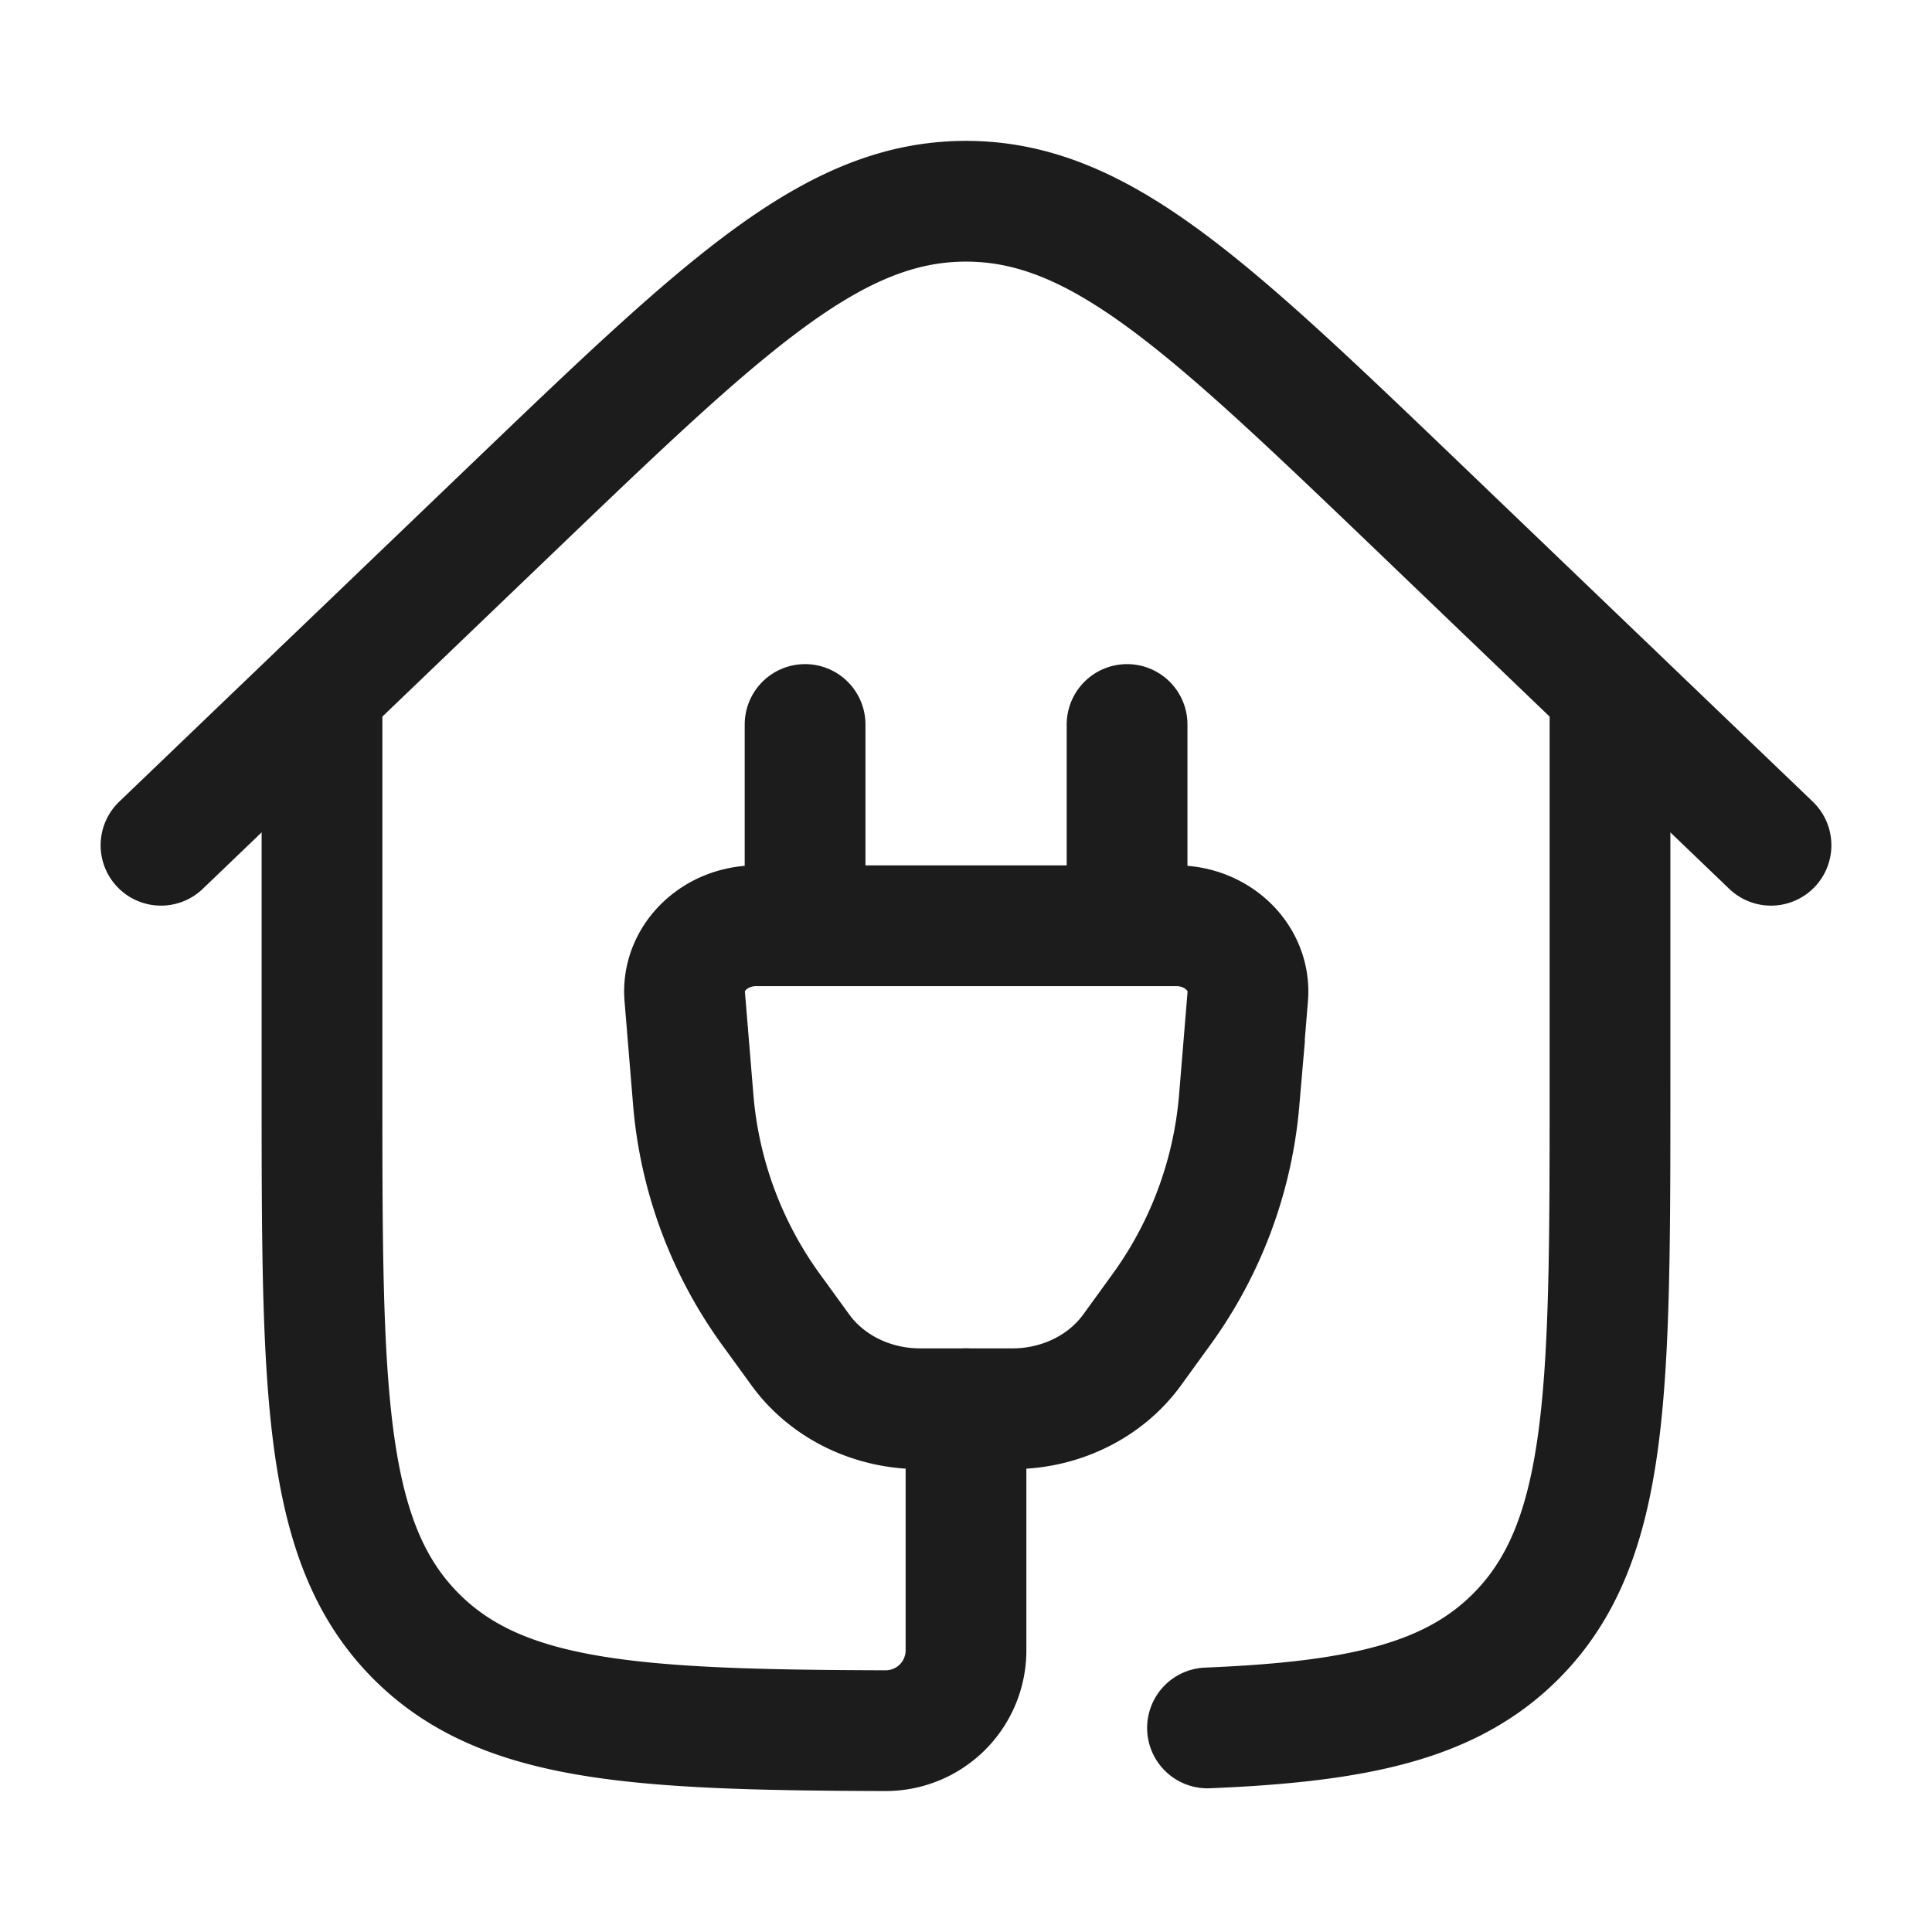 <svg xmlns="http://www.w3.org/2000/svg" width="24" height="24" fill="none" viewBox="0 0 24 24">
  <path stroke="#1B1C1B" stroke-linecap="round" stroke-linejoin="round" stroke-width="1.5" d="M20 8.585V13.5c0 3.772 0 5.657-1.172 6.829-.808.808-1.956 1.059-3.828 1.136M4 8.585V13.5c0 3.772 0 5.657 1.172 6.829 1.063 1.063 2.714 1.161 5.828 1.17a.998.998 0 0 0 1-.999v-3"/>
  <path stroke="#1B1C1B" stroke-linecap="round" stroke-width="1.5" d="m22 10.5-4.343-4.165C14.99 3.778 13.657 2.5 12 2.5S9.01 3.778 6.343 6.335L2 10.5M14.001 9v2.5m-4 0V9m-1.495 3.38c-.04-.475.37-.88.89-.88h5.214c.52 0 .93.405.89.88l-.107 1.297a5.164 5.164 0 0 1-.98 2.61l-.35.483c-.331.456-.889.73-1.486.73h-1.148c-.597 0-1.155-.274-1.486-.73l-.35-.482a5.163 5.163 0 0 1-.98-2.61l-.107-1.298Z"/>
</svg>
